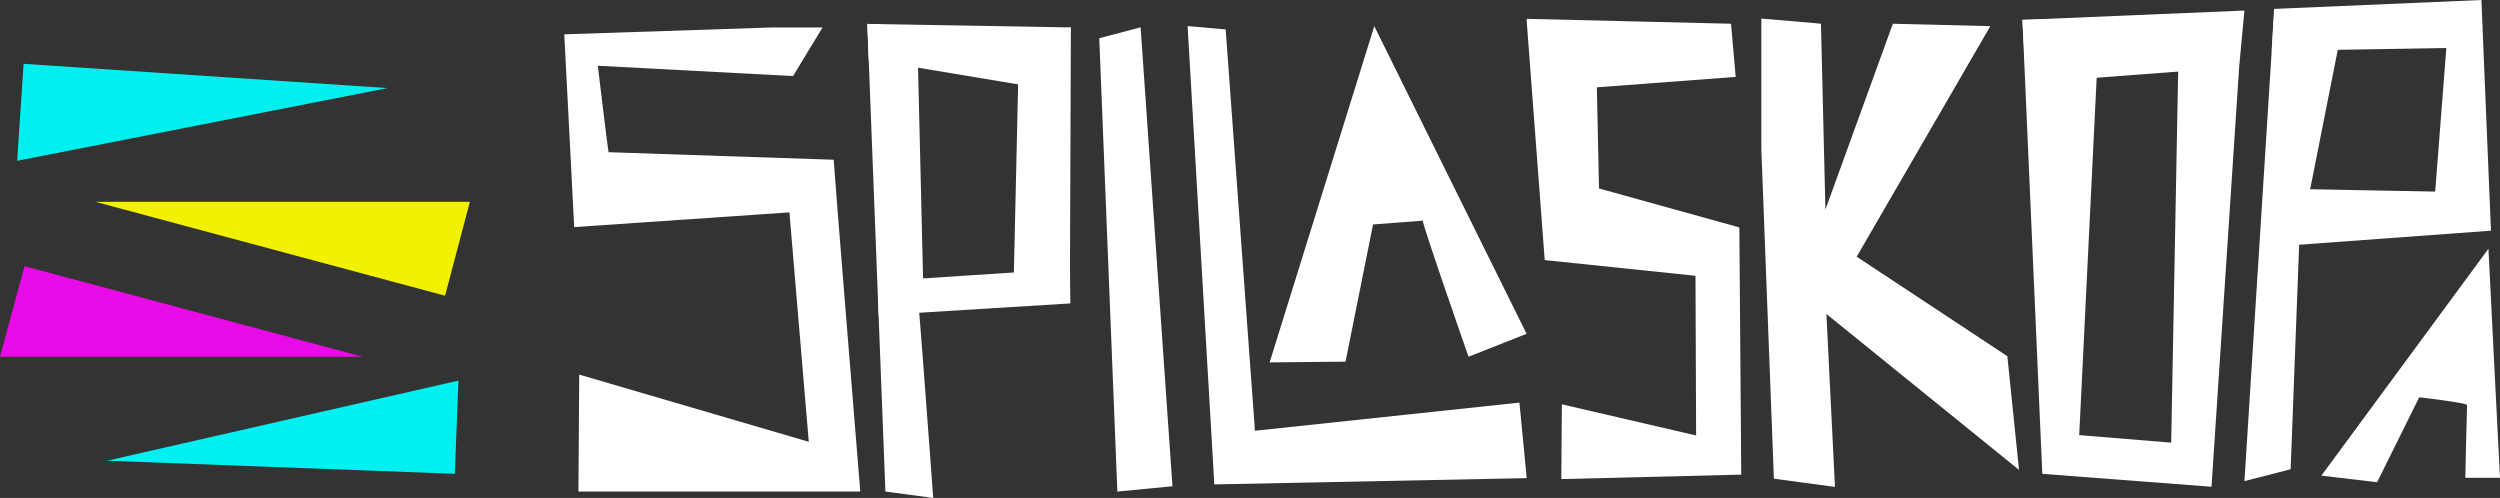 <?xml version="1.0" encoding="UTF-8"?>
<svg id="svg1" xmlns="http://www.w3.org/2000/svg" viewBox="0 0 1989.73 396.31">
  <rect x="0" y="0" width="1989.73" height="396.31" fill="#333333" stroke="none"/>
  <defs>
    <style>
      .cls-1 {
        fill: #00f1f1;
      }

      .cls-1, .cls-2, .cls-3, .cls-4, .cls-5 {
        stroke-width: 0px;
      }

      .cls-2 {
        fill: #f2f200;
      }

      .cls-3 {
        fill: #00efef;
      }

      .cls-4 {
        fill: #fff;
      }

      .cls-5 {
        fill: #e80ae7;
      }
    </style>
  </defs>
  <g id="layer1">
    <path id="path10" class="cls-2" d="M354.23,235.37l19.73-74.76H75.89l278.34,74.76Z"/>
    <path id="path24" class="cls-3" d="M308.32,70.11L18.78,50.76l-5.12,77.22,294.85-57.87h-.19Z"/>
    <path id="path25" class="cls-5" d="M19.54,211.85l269.23,72.1H0s19.54-72.1,19.54-72.1Z"/>
    <path id="path26" class="cls-1" d="M85.19,366.67l279.67-63.75-2.85,74.19-276.82-10.44Z"/>
  </g>
  <path id="path3" class="cls-4" d="M615.2,21.83l-166.1,5.5,7.9,153.4,171.3-11.7,15.4,182.6-182.7-53.5s-.63,93-.63,93.1h224.31s-21.47-264-21.17-264.1c0,0-178.9-5.9-179.1-6-.5-.5-8.6-68.8-8.6-68.8l155.4,8.2c0-.2,23.5-38.7,23.5-38.7h-39.51Z"/>
  <path id="path4" class="cls-4" d="M704.69,391.23l-14.39-372.2,43.62,3.1s-14.36,139.1-13.03,135.3c1.33-3.7-1.6-8.1,1.6-3.5,3.28,4.6,20.21,242.38,20.21,242.38l-38.01-5.08h0Z"/>
  <path id="path5" class="cls-4" d="M874.9,30.53l14.4,360.7,43.85-4.23-25.35-365.27-32.9,8.7h0v.1Z"/>
  <path id="path6" class="cls-4" d="M945.2,20.73l21.27,364.81,248.63-5.01-5.8-60.1-210.5,22.4-23.3-319.4-30.3-2.7h0Z"/>
  <path id="path7" class="cls-4" d="M1093.8,20.73c0,.2-83.3,267.7-83.3,267.7l60.4-.6,21.9-109.2,39.6-3c-.3,3.4,36.4,108.3,36.4,108.3l46.2-18.27s-121.3-244.83-121.3-245.03h0l.1.1h0Z"/>
  <path id="path7-8" class="cls-4" d="M1980.53,198l-132.96,180.55,44.36,5.25,33.5-67.6s38.4,4.4,38.1,6.2c-.2,1.8-1.4,57.9-1.4,57.9h27.6s-9.3-182.2-9.2-182.3h0Z"/>
  <path id="path8" class="cls-4" d="M1215.1,16.95l14.33,190.05,120,12.5.5,127.1-106.85-24.81-.45,59.51,143.22-3.55-1.52-196.75-111.7-31-1.7-80.5,110.5-8.3-3.72-42.3-162.57-3.9-.04,1.95h0Z"/>
  <path id="path9" class="cls-4" d="M1460.43,387.5l-6.8-137.6,153.3,124.1-9.3-90.5-119.9-79.2,106.35-183.49-77.57-1.91-53.68,147.9s-3.24-138.36-3.54-147.9c-.2-.2-47.46-4.1-47.46-4.1v103.9h0l10,262.3,48.6,6.5"/>
  <path id="path11" class="cls-4" d="M1760.13,387.4l22-334.1-48.2-14.7-5.9,313.7-73.2-6,16.2-331.6-61.4,1.1h0v.1h0s15.83,361.23,15.83,361.23l134.67,10.27"/>
  <path id="path12" class="cls-4" d="M1612.43,66.1l169.7-12.8,4.2-44.9-176.7,7.4,2.9,50.3h-.1Z"/>
  <path id="path13" class="cls-4" d="M1786.33,383l23.3-367.7,56.4-2.9-36.25,182.95.1-.58-6.77,178.69-36.68,9.44h0l-.1.1h0Z"/>
  <path id="path14" class="cls-4" d="M1809.83,7.1l165.1-7.1,7.6,183.5-46.1-9.1,10.6-136.2-139,2.28,1.8-32.18h0v-1.2h0Z"/>
  <path id="path15" class="cls-4" d="M1977.13,153.2l5.4,30.4-165.5,12.11,4.1-45.41s160.8,3,156,3h0v-.1h0Z"/>
  <path id="path16" class="cls-4" d="M690.3,19.03l162,2.8-10.8,50.5-150.11-25-1.09-28.3h0Z"/>
  <path id="path17" class="cls-4" d="M699.1,223.89l152.5-9.96.27,27.55-152.61,9.41s-.16-27.1-.16-27h0Z"/>
  <path id="path18" class="cls-4" d="M811.2,28.03l-4.8,213.1,45.1-.7.8-218.6-41.1,6.1h0v.1h0Z"/>
  <path id="path19" class="cls-4" d="M730.67,53.88l4.13,173.29-35.7-3.27-4.54-188.13,33.36,5.54h0l2.75,12.57Z"/>
</svg>